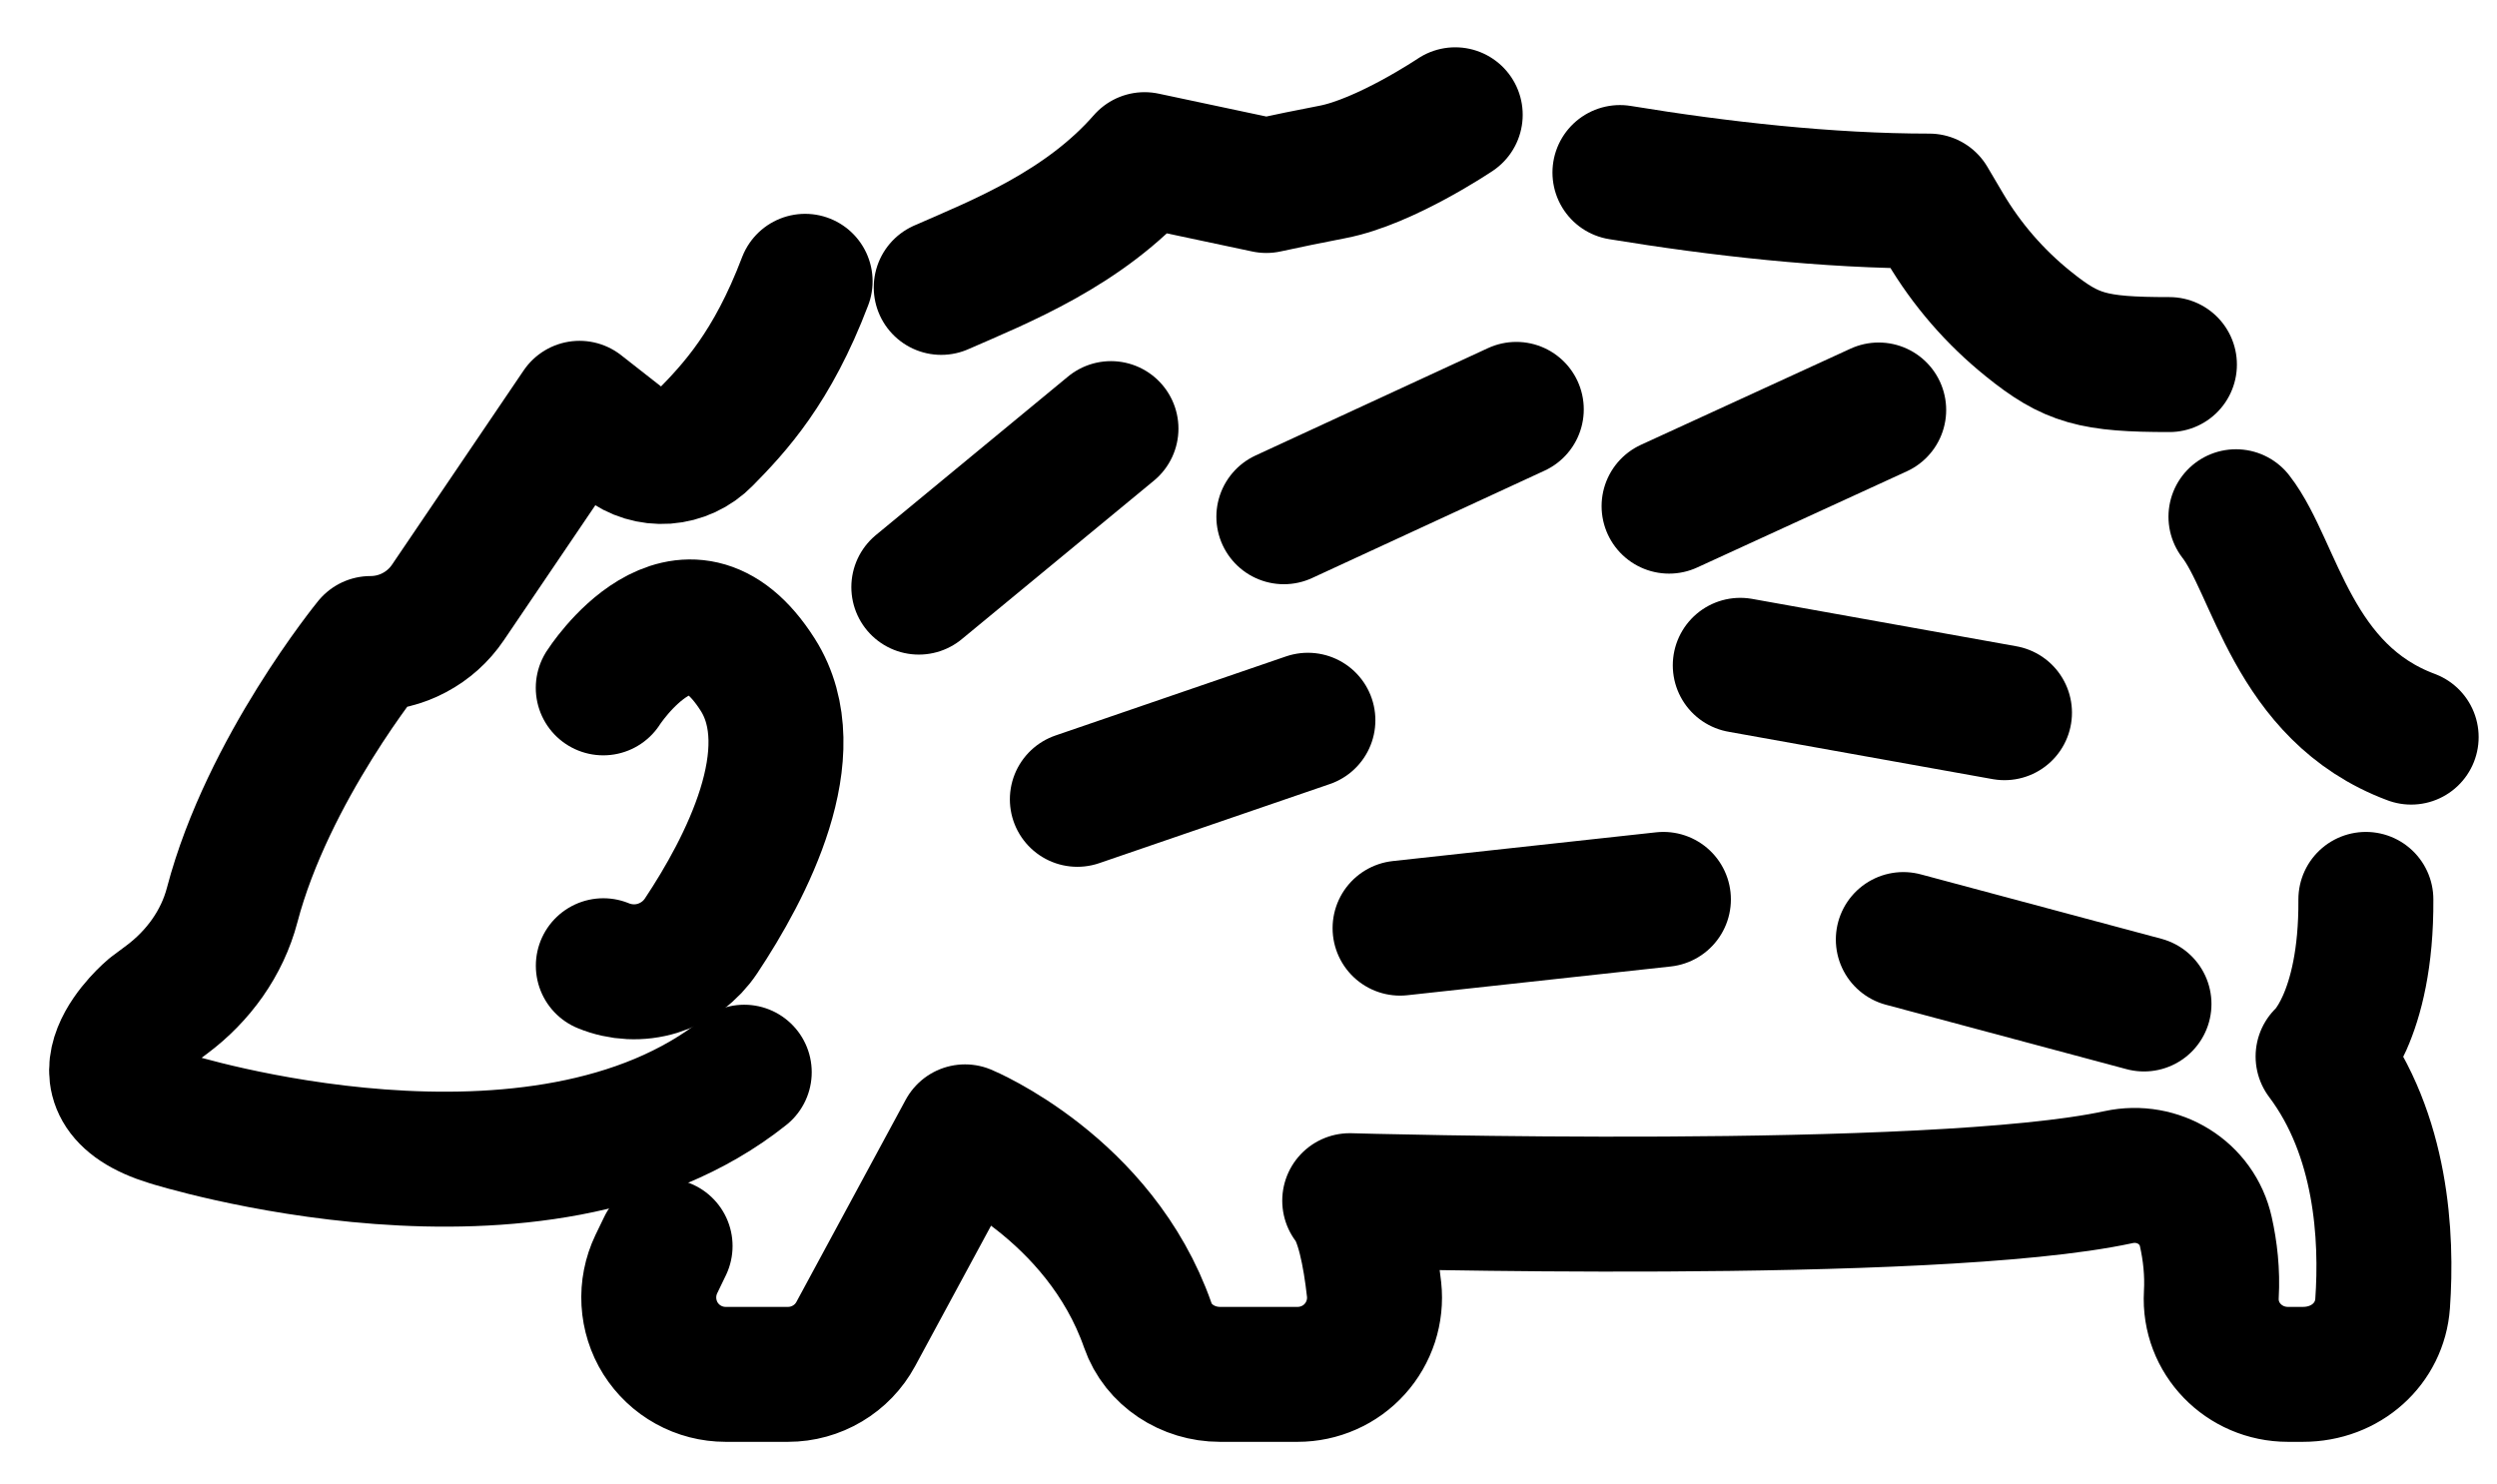 <svg width="37" height="22" viewBox="0 0 37 22" fill="none" xmlns="http://www.w3.org/2000/svg">
<path d="M11.93 4.169C11.443 5.45 10.886 6.045 10.442 6.496C10.29 6.652 10.085 6.747 9.867 6.763C9.649 6.778 9.433 6.713 9.261 6.579L8.587 6.051L6.637 8.929C6.51 9.117 6.339 9.27 6.139 9.376C5.94 9.482 5.717 9.537 5.491 9.537C5.491 9.537 3.969 11.4 3.44 13.413C3.292 13.977 2.938 14.466 2.47 14.815L2.253 14.977C2.253 14.977 0.914 16.094 2.512 16.58C2.512 16.58 7.991 18.31 11.028 15.89" stroke="black" stroke-width="2" stroke-miterlimit="10" stroke-linecap="round" stroke-linejoin="round"/>
<path d="M21.563 1.701C21.563 1.701 20.524 2.4 19.741 2.549C19.405 2.614 19.079 2.68 18.764 2.749L16.96 2.366C16.066 3.388 14.823 3.875 13.947 4.259" stroke="black" stroke-width="2" stroke-miterlimit="10" stroke-linecap="round" stroke-linejoin="round"/>
<path d="M32.146 5.403C31.015 5.403 30.694 5.316 30.056 4.801C29.561 4.403 29.142 3.92 28.819 3.373L28.587 2.98C27.083 2.98 25.473 2.798 24.004 2.557" stroke="black" stroke-width="2" stroke-miterlimit="10" stroke-linecap="round" stroke-linejoin="round"/>
<path d="M35.728 10.924C33.965 10.267 33.716 8.409 33.132 7.658" stroke="black" stroke-width="2" stroke-miterlimit="10" stroke-linecap="round" stroke-linejoin="round"/>
<path d="M9.855 18.466L9.725 18.735C9.642 18.909 9.604 19.101 9.615 19.293C9.626 19.485 9.685 19.672 9.787 19.835C9.89 19.998 10.032 20.133 10.201 20.226C10.369 20.319 10.559 20.368 10.752 20.368H11.678C11.883 20.368 12.085 20.312 12.261 20.207C12.438 20.102 12.582 19.952 12.68 19.771L14.3 16.774C14.3 16.774 16.294 17.6 17.008 19.642C17.163 20.087 17.605 20.368 18.076 20.368H19.228C19.387 20.368 19.545 20.335 19.691 20.27C19.837 20.206 19.968 20.111 20.075 19.992C20.182 19.874 20.262 19.734 20.312 19.582C20.361 19.43 20.378 19.27 20.361 19.111C20.302 18.583 20.195 18.035 20 17.794C20 17.794 28.631 18.043 31.393 17.445C31.977 17.319 32.557 17.672 32.686 18.255C32.749 18.537 32.786 18.854 32.767 19.187C32.73 19.836 33.253 20.368 33.902 20.368H34.124C34.764 20.368 35.263 19.912 35.305 19.319C35.375 18.326 35.297 16.818 34.423 15.657C34.423 15.657 35.069 15.092 35.057 13.329" stroke="black" stroke-width="2" stroke-miterlimit="10" stroke-linecap="round" stroke-linejoin="round"/>
<path d="M8.939 10.194C8.939 10.194 10.149 8.299 11.228 9.999C11.957 11.146 11.053 12.87 10.388 13.87C10.235 14.1 10.007 14.269 9.743 14.35C9.479 14.431 9.195 14.417 8.94 14.312V14.312" stroke="black" stroke-width="2" stroke-miterlimit="10" stroke-linecap="round" stroke-linejoin="round"/>
<path d="M13.615 8.701L16.462 6.352" stroke="black" stroke-width="2" stroke-miterlimit="10" stroke-linecap="round" stroke-linejoin="round"/>
<path d="M15.964 11.846L19.38 10.674" stroke="black" stroke-width="2" stroke-miterlimit="10" stroke-linecap="round" stroke-linejoin="round"/>
<path d="M19.024 7.658L22.468 6.067" stroke="black" stroke-width="2" stroke-miterlimit="10" stroke-linecap="round" stroke-linejoin="round"/>
<path d="M20.746 13.755L24.648 13.329" stroke="black" stroke-width="2" stroke-miterlimit="10" stroke-linecap="round" stroke-linejoin="round"/>
<path d="M25.787 9.86L29.702 10.562" stroke="black" stroke-width="2" stroke-miterlimit="10" stroke-linecap="round" stroke-linejoin="round"/>
<path d="M24.732 7.501L27.838 6.076" stroke="black" stroke-width="2" stroke-miterlimit="10" stroke-linecap="round" stroke-linejoin="round"/>
<path d="M28.203 13.924L31.769 14.879" stroke="black" stroke-width="2" stroke-miterlimit="10" stroke-linecap="round" stroke-linejoin="round"/>
</svg>
